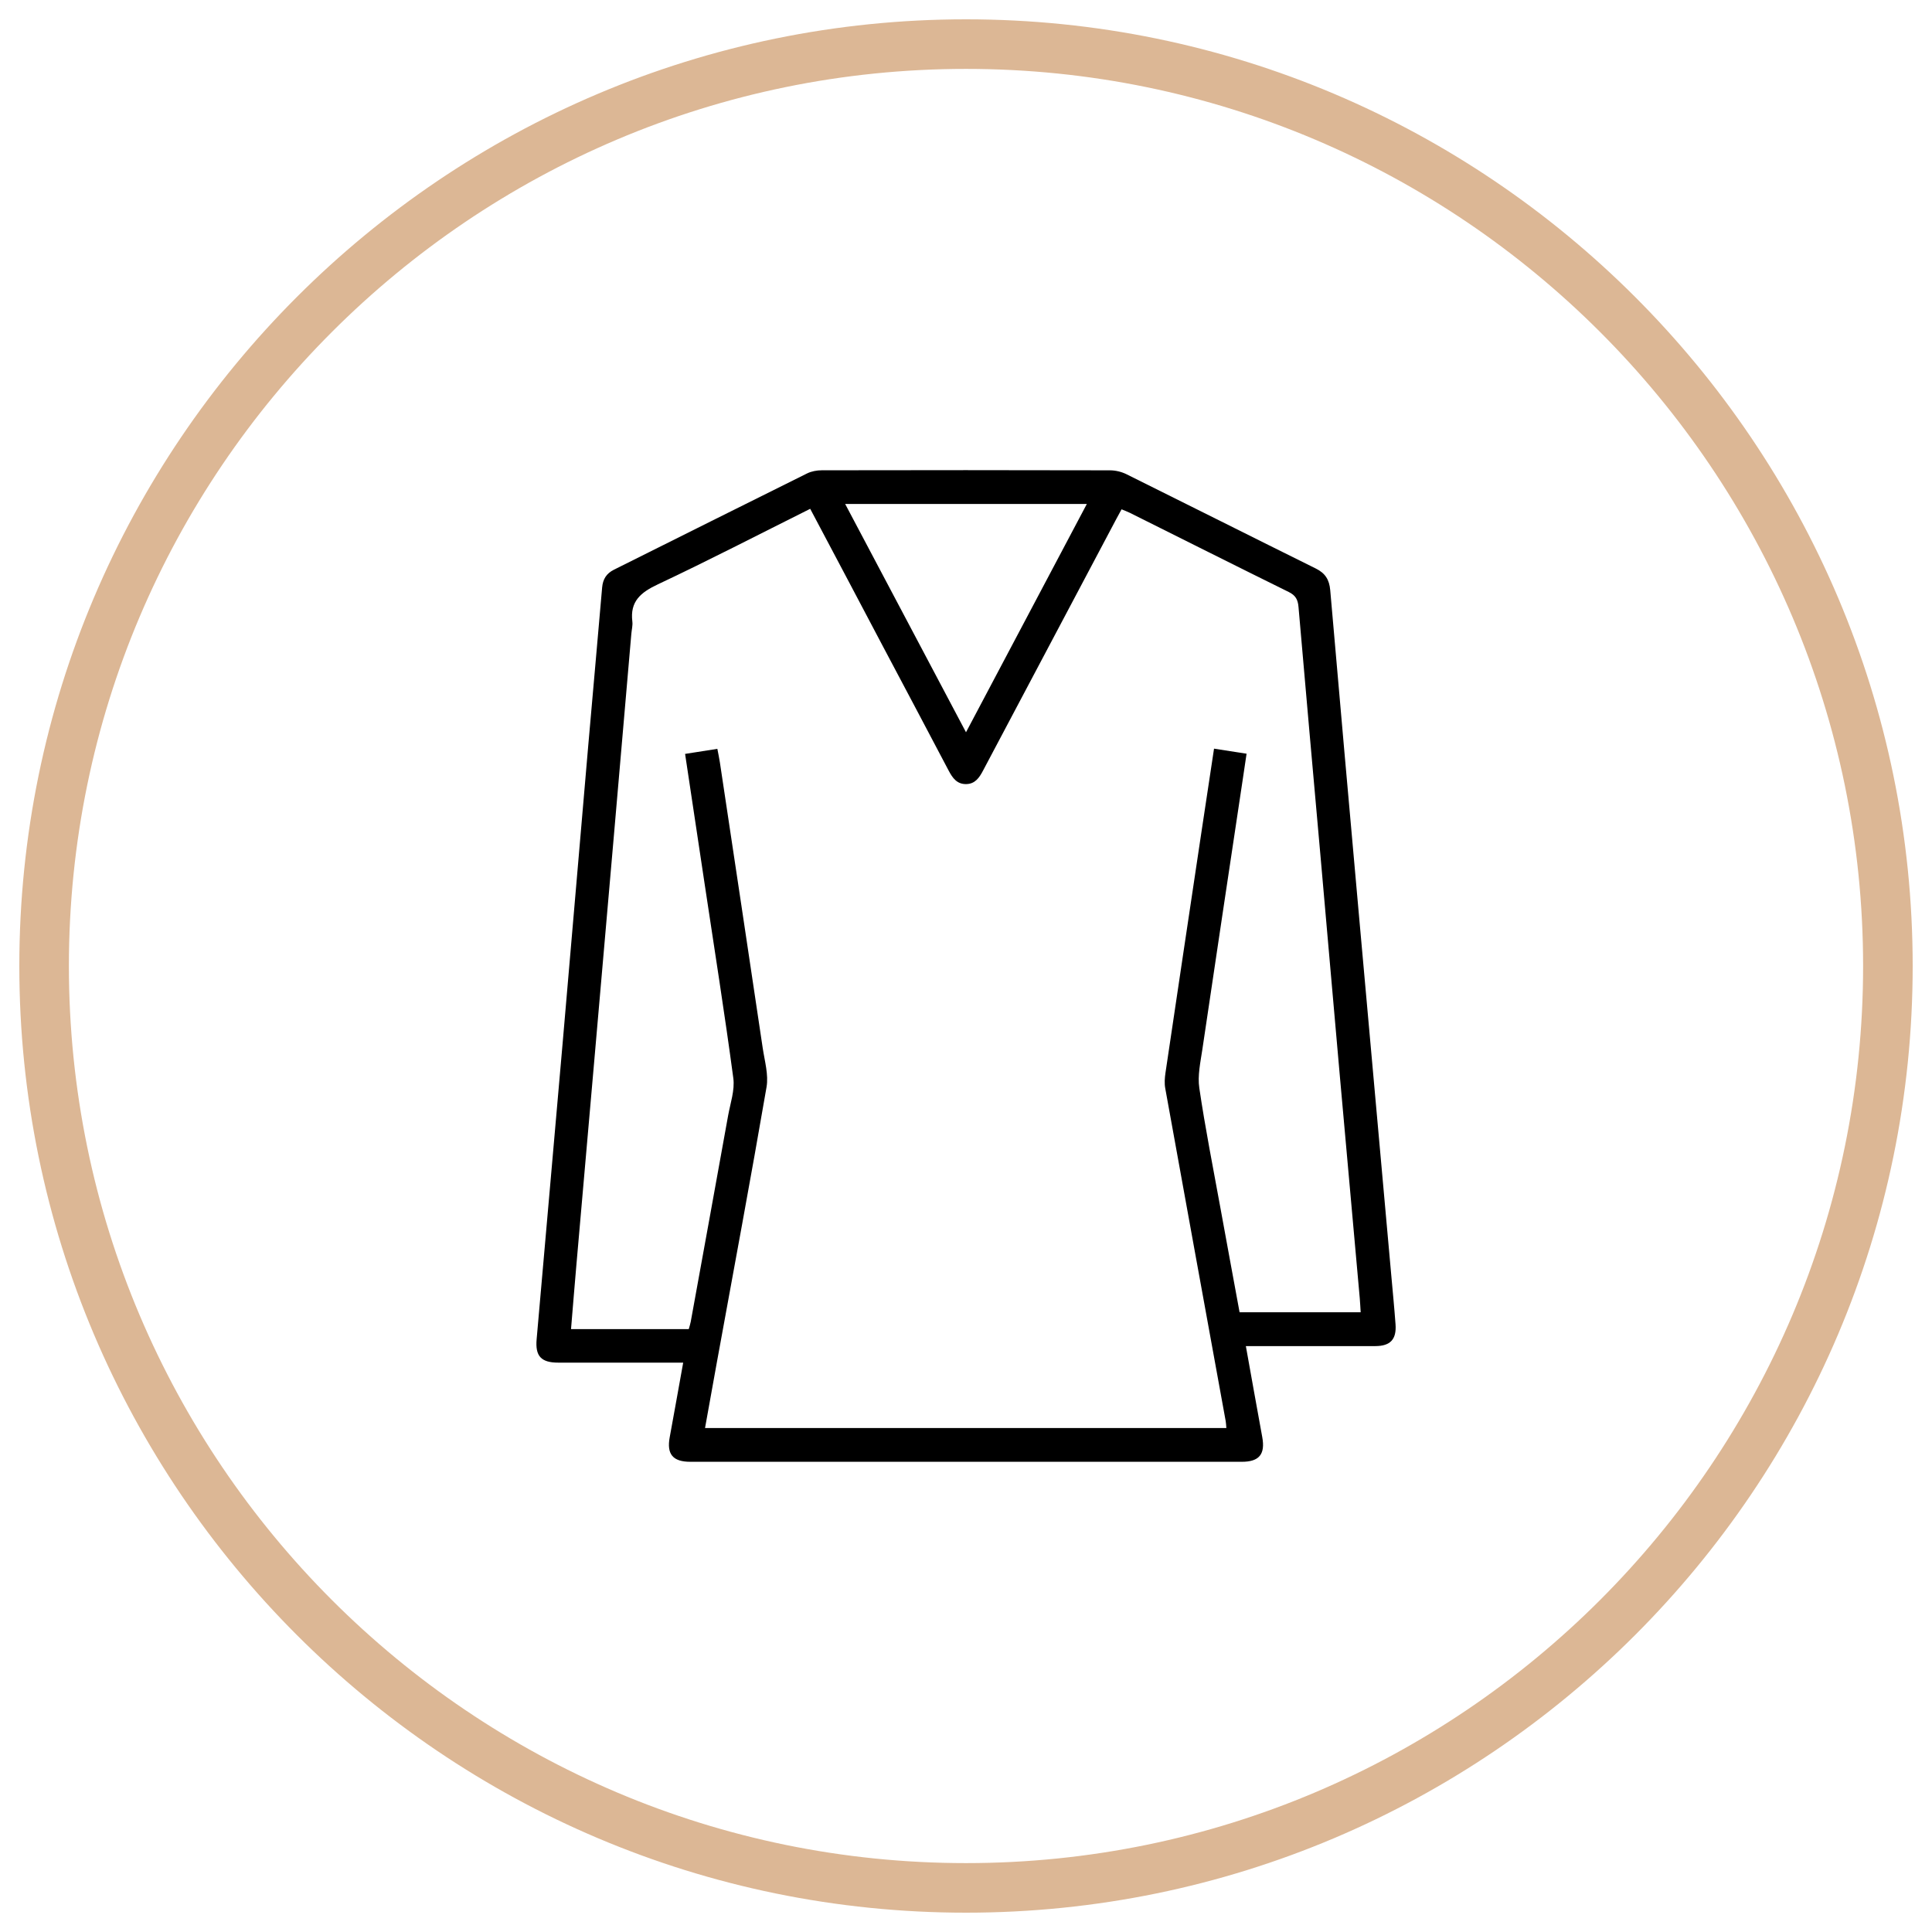 <?xml version="1.0" encoding="utf-8"?>
<!-- Generator: Adobe Illustrator 26.1.0, SVG Export Plug-In . SVG Version: 6.00 Build 0)  -->
<svg version="1.1" id="Layer_1" xmlns="http://www.w3.org/2000/svg" xmlns:xlink="http://www.w3.org/1999/xlink" x="0px" y="0px"
	 viewBox="0 0 500 500" style="enable-background:new 0 0 500 500;" xml:space="preserve">
<style type="text/css">
	.st0{fill:#DCB795;}
</style>
<g>
	<g id="rSIVMo.tif">
		<g>
			<path d="M322.43,348.38c1.46,8.13,2.83,15.84,4.24,23.53c0.81,4.43-0.77,6.4-5.28,6.4c-47.58,0.01-95.16,0.01-142.73,0
				c-4.54,0-6.15-1.97-5.34-6.35c1.16-6.3,2.28-12.6,3.49-19.31c-1.08,0-2,0-2.93,0c-9.8,0-19.6,0.01-29.4,0
				c-4.42,0-5.99-1.66-5.6-6.05c2.23-25.55,4.51-51.1,6.73-76.65c2.23-25.64,4.4-51.28,6.62-76.92c1.18-13.66,2.44-27.32,3.6-40.98
				c0.19-2.19,1.14-3.65,3.06-4.61c16.65-8.3,33.28-16.64,49.95-24.9c1.14-0.57,2.55-0.83,3.84-0.83
				c24.86-0.05,49.72-0.05,74.57,0.01c1.45,0,3.02,0.38,4.32,1.03c16.34,8.1,32.63,16.3,48.97,24.39c2.44,1.21,3.48,2.88,3.72,5.59
				c2.42,28.04,4.93,56.06,7.43,84.09c2.77,31.04,5.57,62.09,8.36,93.13c0.38,4.26,0.8,8.51,1.11,12.77
				c0.29,3.9-1.33,5.64-5.23,5.65c-10.07,0.02-20.14,0.01-30.2,0.01C324.75,348.38,323.78,348.38,322.43,348.38z M209.68,131.68
				c-13.3,6.64-26.26,13.35-39.45,19.56c-4.42,2.08-7.22,4.41-6.58,9.6c0.13,1.04-0.17,2.12-0.26,3.19
				c-1.5,17.3-2.99,34.61-4.49,51.91c-1.71,19.7-3.43,39.4-5.15,59.09c-1.53,17.48-3.07,34.96-4.59,52.44
				c-0.48,5.46-0.91,10.92-1.38,16.51c10.39,0,20.43,0,30.47,0c0.19-0.71,0.4-1.3,0.51-1.91c3.23-17.77,6.47-35.55,9.67-53.33
				c0.58-3.23,1.77-6.59,1.35-9.71c-2.24-16.76-4.9-33.47-7.41-50.19c-1.68-11.17-3.35-22.34-5.07-33.73
				c2.82-0.44,5.51-0.86,8.35-1.31c0.25,1.31,0.49,2.42,0.66,3.55c3.71,24.65,7.42,49.29,11.09,73.95c0.5,3.33,1.53,6.84,0.98,10.03
				c-4.09,23.77-8.53,47.47-12.85,71.2c-1.03,5.66-2.04,11.32-3.07,17.05c45.15,0,89.99,0,134.92,0c-0.07-0.73-0.07-1.27-0.17-1.79
				c-5.22-28.72-10.47-57.43-15.65-86.16c-0.23-1.28-0.13-2.66,0.06-3.96c3.08-20.78,6.2-41.56,9.31-62.33
				c1.07-7.11,2.15-14.22,3.26-21.59c2.91,0.45,5.59,0.87,8.42,1.31c-0.35,2.34-0.65,4.43-0.97,6.53
				c-3.5,23.33-7.02,46.65-10.47,69.99c-0.49,3.31-1.27,6.78-0.79,10c1.53,10.38,3.58,20.69,5.46,31.02
				c1.63,9,3.31,17.99,4.96,27.01c10.53,0,20.88,0,31.34,0c-0.09-1.37-0.14-2.53-0.24-3.68c-1.71-19.07-3.43-38.14-5.13-57.22
				c-1.69-18.98-3.33-37.97-5.01-56.96c-1.91-21.56-3.86-43.11-5.71-64.68c-0.16-1.91-0.77-3-2.54-3.87
				c-13.73-6.77-27.4-13.65-41.1-20.48c-0.68-0.34-1.4-0.59-2.15-0.91c-0.53,0.96-0.96,1.73-1.37,2.52
				c-11.5,21.71-23,43.41-34.49,65.12c-0.96,1.82-2.05,3.42-4.32,3.47c-2.4,0.06-3.56-1.57-4.57-3.49
				c-5.63-10.71-11.31-21.4-16.98-32.1C222.32,155.54,216.08,143.75,209.68,131.68z M250,189.51
				c10.58-19.98,20.87-39.43,31.27-59.08c-21.01,0-41.6,0-62.54,0C229.16,150.14,239.43,169.54,250,189.51z"/>
		</g>
	</g>
	<path class="st0" d="M250,495C114.91,495,5,385.09,5,250S114.91,5,250,5s245,109.91,245,245S385.09,495,250,495z M250,17.83
		C121.98,17.83,17.83,121.98,17.83,250c0,128.02,104.15,232.17,232.17,232.17c128.02,0,232.17-104.15,232.17-232.17
		C482.17,121.98,378.02,17.83,250,17.83z"/>
</g>
</svg>
